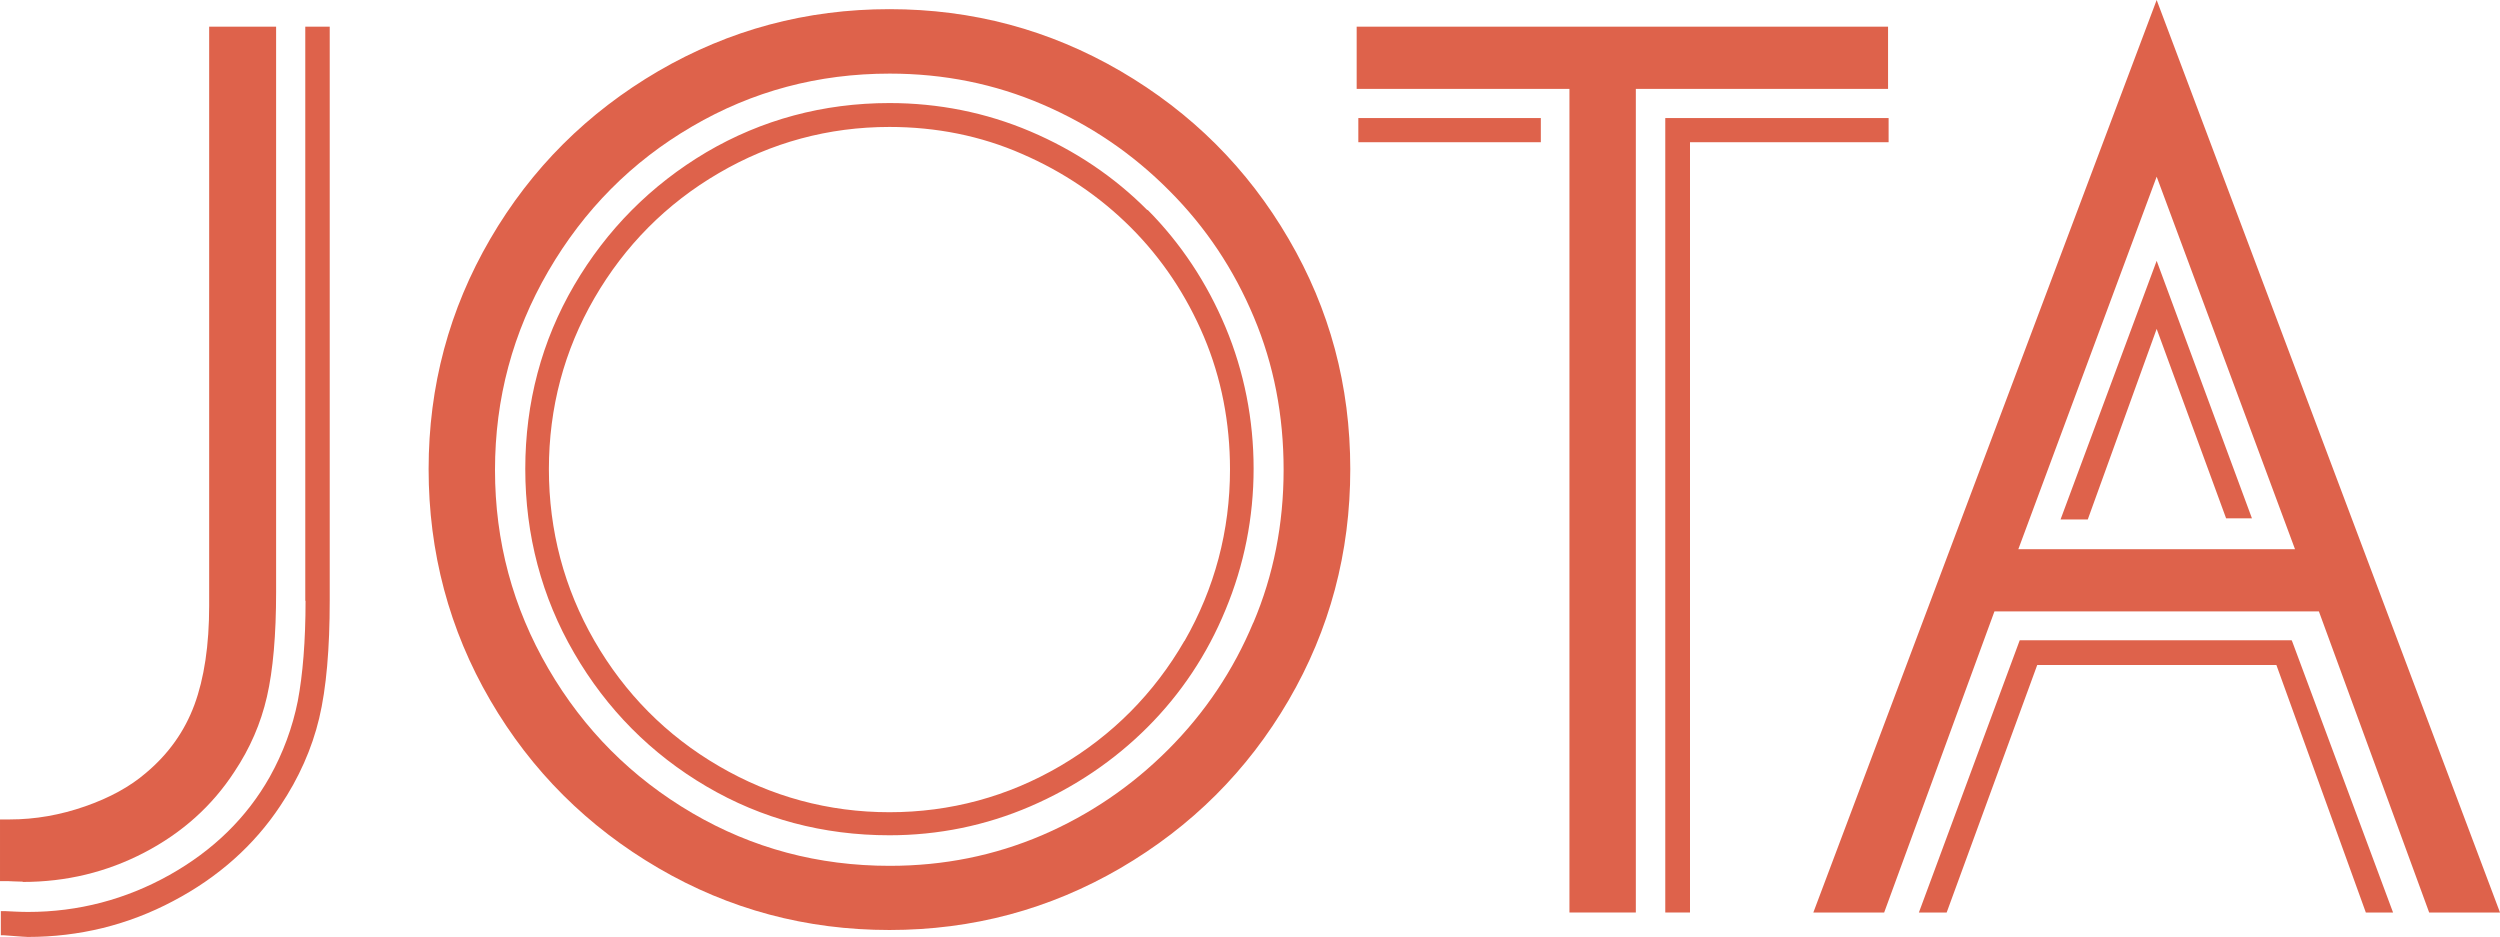 <?xml version="1.0" encoding="UTF-8"?><svg xmlns="http://www.w3.org/2000/svg" viewBox="0 0 90 33.73"><defs><style>.d{fill:none;}.e{fill:#de624b;}</style></defs><g id="a"/><g id="b"><g id="c"><g><path class="d" d="M40.71,8.18c-1.12-1.12-2.44-2.01-3.92-2.65-1.48-.64-3.09-.97-4.77-.97-2.19,0-4.26,.56-6.14,1.66-1.89,1.1-3.39,2.62-4.48,4.5-1.09,1.88-1.64,3.96-1.64,6.16s.55,4.28,1.64,6.18c1.09,1.89,2.59,3.41,4.48,4.51,1.88,1.1,3.95,1.66,6.14,1.66s4.26-.56,6.14-1.66c1.88-1.1,3.39-2.62,4.48-4.51,1.09-1.89,1.64-3.97,1.64-6.18,0-1.68-.32-3.29-.94-4.78-.63-1.49-1.51-2.81-2.63-3.93Z"/><path class="d" d="M42.08,6.85c-1.32-1.32-2.83-2.36-4.56-3.1-1.72-.74-3.56-1.11-5.5-1.11-2.57,0-4.94,.63-7.11,1.9-2.17,1.27-3.9,3.01-5.18,5.21-1.28,2.2-1.92,4.59-1.92,7.16s.64,4.95,1.92,7.15c1.28,2.2,3,3.93,5.18,5.2,2.17,1.27,4.54,1.9,7.11,1.9,1.95,0,3.77-.37,5.48-1.1,1.71-.73,3.22-1.76,4.54-3.08,1.32-1.32,2.35-2.85,3.07-4.58,.72-1.73,1.09-3.57,1.09-5.51s-.36-3.78-1.07-5.49c-.72-1.71-1.73-3.23-3.05-4.56Zm2.04,15.12c-.67,1.61-1.61,3.03-2.81,4.23-1.2,1.2-2.62,2.16-4.22,2.85-1.6,.69-3.31,1.04-5.07,1.04-2.38,0-4.6-.59-6.59-1.76-1.99-1.17-3.59-2.78-4.76-4.8-1.17-2.02-1.76-4.25-1.76-6.63s.59-4.61,1.76-6.61c1.17-2,2.77-3.62,4.76-4.79,1.99-1.18,4.2-1.77,6.59-1.77,1.76,0,3.47,.34,5.07,1.02,1.6,.68,3.02,1.63,4.22,2.84,1.2,1.21,2.14,2.63,2.81,4.23,.67,1.6,1.01,3.31,1.01,5.09s-.34,3.47-1.01,5.08Z"/><path class="d" d="M72.66,19.77h9.95l-4.98-13.41-4.98,13.41Zm7.48-1.11l-2.5-6.82-2.48,6.86h-.99l3.46-9.31,3.43,9.28h-.93Z"/><path class="e" d="M11,21.63c0,1.45-.1,2.66-.28,3.61-.19,.95-.53,1.87-1.01,2.73-.83,1.47-2.04,2.65-3.61,3.53-1.57,.88-3.28,1.33-5.09,1.33-.3,0-.61-.02-.84-.03H.03v.87h.11c.64,.05,.82,.06,.86,.06,1.85,0,3.61-.43,5.23-1.29,1.62-.85,2.92-2.01,3.86-3.43,.67-1,1.14-2.06,1.4-3.15,.26-1.09,.38-2.52,.38-4.24V.96h-.88V21.63Z"/><path class="e" d="M.82,31.75c1.56,0,3.02-.35,4.38-1.06,1.36-.71,2.44-1.68,3.24-2.91,.56-.84,.95-1.74,1.17-2.7,.22-.96,.33-2.22,.33-3.77V.96h-2.41V21.8c0,1.43-.18,2.62-.53,3.57-.35,.95-.93,1.77-1.74,2.45-.58,.5-1.31,.9-2.2,1.21-.89,.31-1.79,.47-2.71,.47h-.35v2.22c.23,0,.4,0,.5,.01,.1,0,.21,.01,.32,.01Z"/><path class="e" d="M41.31,7.57c-1.2-1.21-2.62-2.16-4.22-2.84-1.6-.68-3.31-1.02-5.07-1.02-2.38,0-4.6,.6-6.59,1.77-1.99,1.18-3.59,2.79-4.76,4.79-1.17,2-1.76,4.23-1.76,6.61s.59,4.62,1.76,6.63c1.17,2.02,2.77,3.63,4.76,4.8,1.99,1.17,4.2,1.76,6.59,1.76,1.76,0,3.47-.35,5.07-1.04,1.6-.69,3.02-1.65,4.22-2.85,1.2-1.2,2.15-2.62,2.81-4.23,.67-1.61,1.01-3.32,1.01-5.08s-.34-3.49-1.01-5.09c-.67-1.6-1.61-3.02-2.81-4.23Zm1.33,15.5c-1.09,1.89-2.6,3.41-4.48,4.51-1.88,1.1-3.95,1.66-6.14,1.66s-4.26-.56-6.14-1.66c-1.89-1.1-3.39-2.62-4.48-4.51-1.09-1.89-1.64-3.97-1.64-6.18s.55-4.28,1.64-6.16c1.09-1.88,2.59-3.4,4.48-4.5,1.88-1.1,3.95-1.66,6.14-1.66,1.68,0,3.29,.32,4.77,.97,1.48,.64,2.8,1.53,3.92,2.65,1.12,1.12,2,2.44,2.63,3.93,.63,1.49,.94,3.1,.94,4.78,0,2.2-.55,4.28-1.64,6.18Z"/><path class="e" d="M40.34,2.56c-2.56-1.49-5.33-2.23-8.32-2.23s-5.76,.74-8.32,2.23c-2.55,1.49-4.57,3.5-6.05,6.04-1.48,2.54-2.22,5.3-2.22,8.29s.74,5.78,2.22,8.32c1.48,2.54,3.5,4.55,6.05,6.04,2.55,1.49,5.33,2.23,8.32,2.23s5.76-.74,8.32-2.23c2.55-1.49,4.57-3.5,6.05-6.04,1.48-2.54,2.22-5.31,2.22-8.32s-.74-5.76-2.22-8.29c-1.48-2.54-3.5-4.55-6.05-6.04Zm4.78,19.85c-.72,1.73-1.75,3.26-3.07,4.58-1.32,1.32-2.84,2.35-4.54,3.08-1.71,.73-3.53,1.1-5.48,1.1-2.57,0-4.94-.63-7.11-1.9-2.17-1.27-3.9-3-5.18-5.2-1.28-2.2-1.92-4.58-1.92-7.15s.64-4.96,1.92-7.16c1.28-2.2,3-3.94,5.18-5.21,2.17-1.27,4.54-1.9,7.11-1.9,1.95,0,3.78,.37,5.5,1.11,1.72,.74,3.24,1.77,4.56,3.1,1.32,1.32,2.33,2.84,3.05,4.56,.72,1.71,1.07,3.54,1.07,5.49s-.36,3.79-1.09,5.51Z"/><polygon class="e" points="67.97 .96 48.84 .96 48.84 3.2 56.5 3.2 56.5 32.85 58.89 32.85 58.89 3.2 67.97 3.2 67.97 .96"/><polygon class="e" points="67.99 4.25 59.95 4.25 59.95 32.85 60.84 32.85 60.84 5.12 67.99 5.12 67.99 4.25"/><rect class="e" x="48.9" y="4.25" width="6.57" height=".87"/><polygon class="e" points="82.5 23.05 72.71 23.05 69.08 32.85 70.08 32.85 73.34 23.94 81.95 23.94 85.17 32.85 86.15 32.85 82.53 23.12 82.5 23.05"/><polygon class="e" points="74.18 18.7 75.16 18.7 77.64 11.84 80.14 18.66 81.07 18.66 77.64 9.39 74.18 18.7"/><path class="e" d="M77.64,0l-12.36,32.85h2.55l3.97-10.84h11.68l3.97,10.84h2.55L77.64,0Zm-4.98,19.77l4.98-13.41,4.98,13.41h-9.95Z"/></g></g></g></svg>
